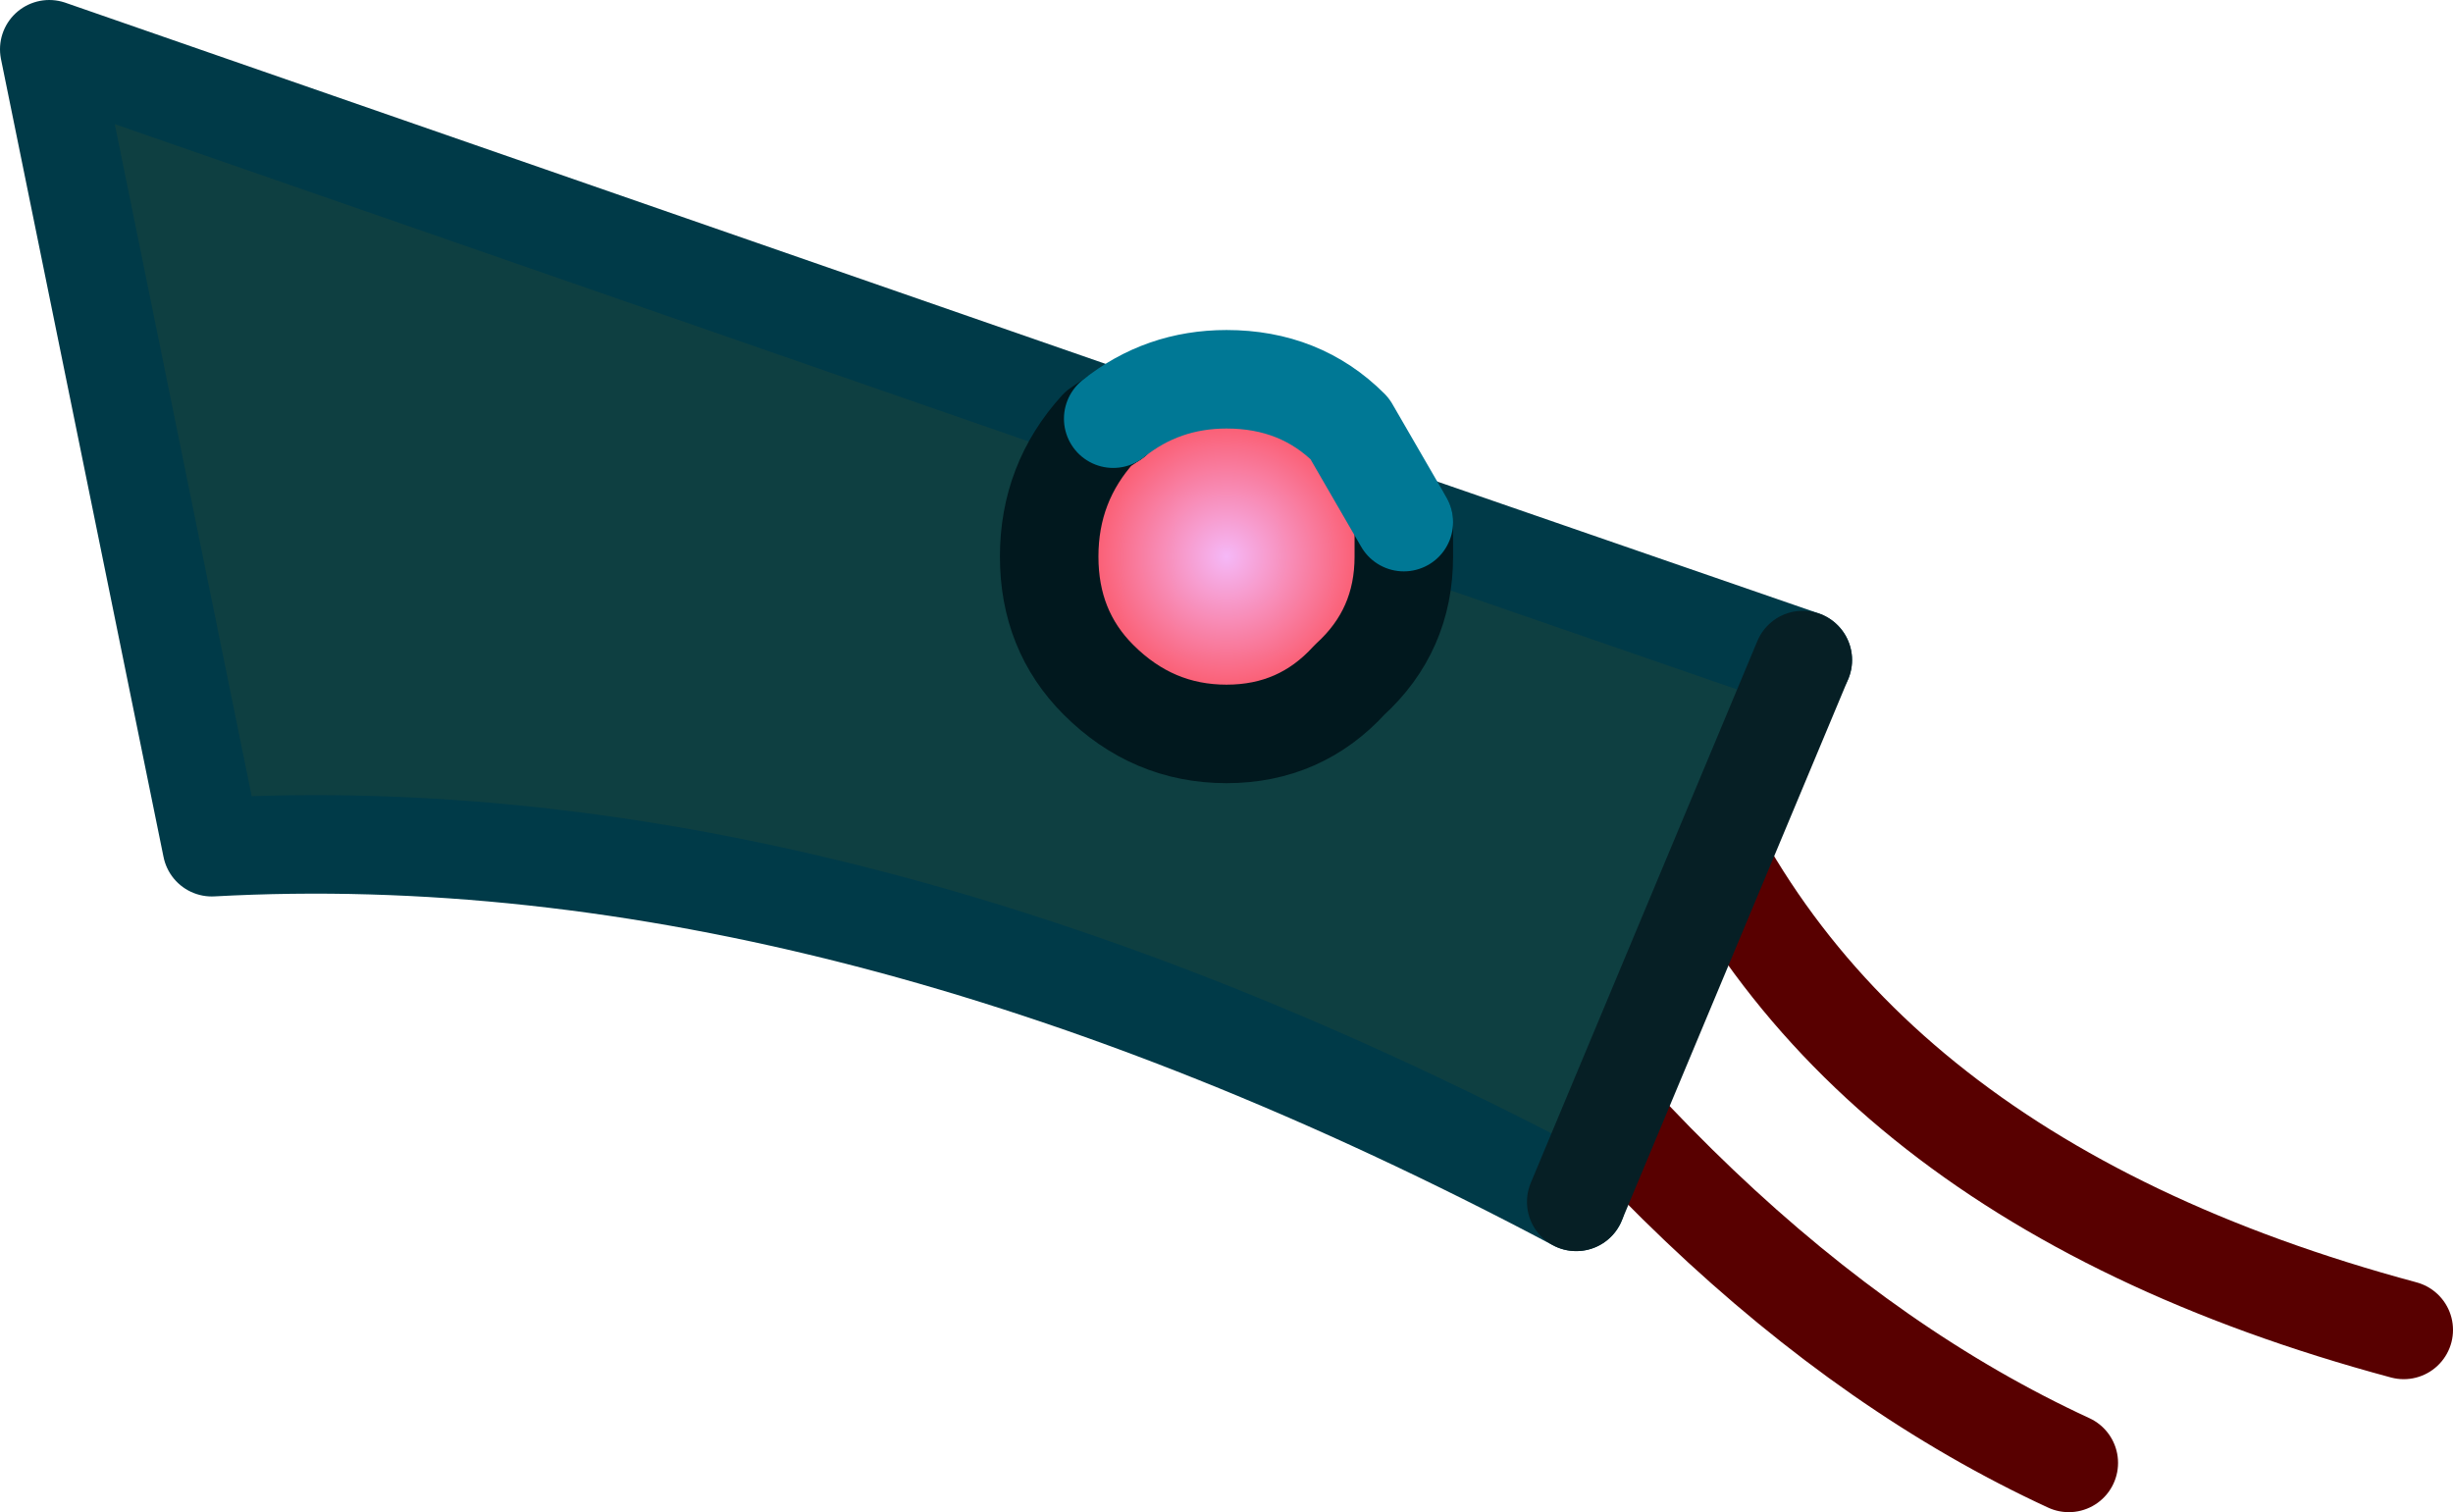 <?xml version="1.0" encoding="UTF-8" standalone="no"?>
<svg xmlns:ffdec="https://www.free-decompiler.com/flash" xmlns:xlink="http://www.w3.org/1999/xlink" ffdec:objectType="shape" height="15.35px" width="24.9px" xmlns="http://www.w3.org/2000/svg">
  <g transform="matrix(1.0, 0.0, 0.0, 1.0, -4.65, -13.9)">
    <path d="M21.5 21.3 Q23.1 25.8 29.05 27.4 M18.45 21.9 Q21.75 26.95 25.65 28.75" fill="none" stroke="#580000" stroke-linecap="round" stroke-linejoin="round" stroke-width="1.0"/>
    <path d="M20.65 26.1 Q13.2 22.15 6.8 22.5 L5.15 14.4 15.95 18.15 15.8 18.25 Q15.3 18.8 15.3 19.55 15.3 20.3 15.8 20.8 16.35 21.35 17.1 21.35 17.85 21.35 18.35 20.8 18.9 20.3 18.9 19.55 L18.9 19.2 22.95 20.6 20.65 26.1" fill="#0e3f41" fill-rule="evenodd" stroke="none"/>
    <path d="M18.9 19.2 L18.9 19.55 Q18.9 20.3 18.35 20.8 17.85 21.35 17.1 21.35 16.35 21.35 15.8 20.8 15.3 20.3 15.3 19.55 15.3 18.8 15.8 18.25 L15.95 18.15 Q16.45 17.75 17.1 17.75 17.85 17.75 18.35 18.25 L18.9 19.2" fill="url(#gradient0)" fill-rule="evenodd" stroke="none"/>
    <path d="M15.95 18.15 L5.15 14.4 6.8 22.5 Q13.2 22.15 20.65 26.1 M22.95 20.6 L18.9 19.2" fill="none" stroke="#003a48" stroke-linecap="round" stroke-linejoin="round" stroke-width="1.0"/>
    <path d="M18.9 19.2 L18.9 19.55 Q18.9 20.3 18.35 20.8 17.85 21.35 17.1 21.35 16.35 21.35 15.8 20.8 15.3 20.3 15.3 19.55 15.3 18.8 15.8 18.25 L15.95 18.15" fill="none" stroke="#01181e" stroke-linecap="round" stroke-linejoin="round" stroke-width="1.0"/>
    <path d="M15.95 18.15 Q16.45 17.75 17.1 17.75 17.85 17.75 18.35 18.25 L18.9 19.2" fill="none" stroke="#007895" stroke-linecap="round" stroke-linejoin="round" stroke-width="1.0"/>
    <path d="M20.65 26.1 L22.95 20.6" fill="none" stroke="#061f25" stroke-linecap="round" stroke-linejoin="round" stroke-width="1.0"/>
  </g>
  <defs>
    <radialGradient cx="0" cy="0" gradientTransform="matrix(0.003, 0.0, 0.0, 0.003, 17.1, 19.55)" gradientUnits="userSpaceOnUse" id="gradient0" r="819.2" spreadMethod="pad">
      <stop offset="0.0" stop-color="#f5b8f7"/>
      <stop offset="1.0" stop-color="#ff1305"/>
    </radialGradient>
  </defs>
</svg>
